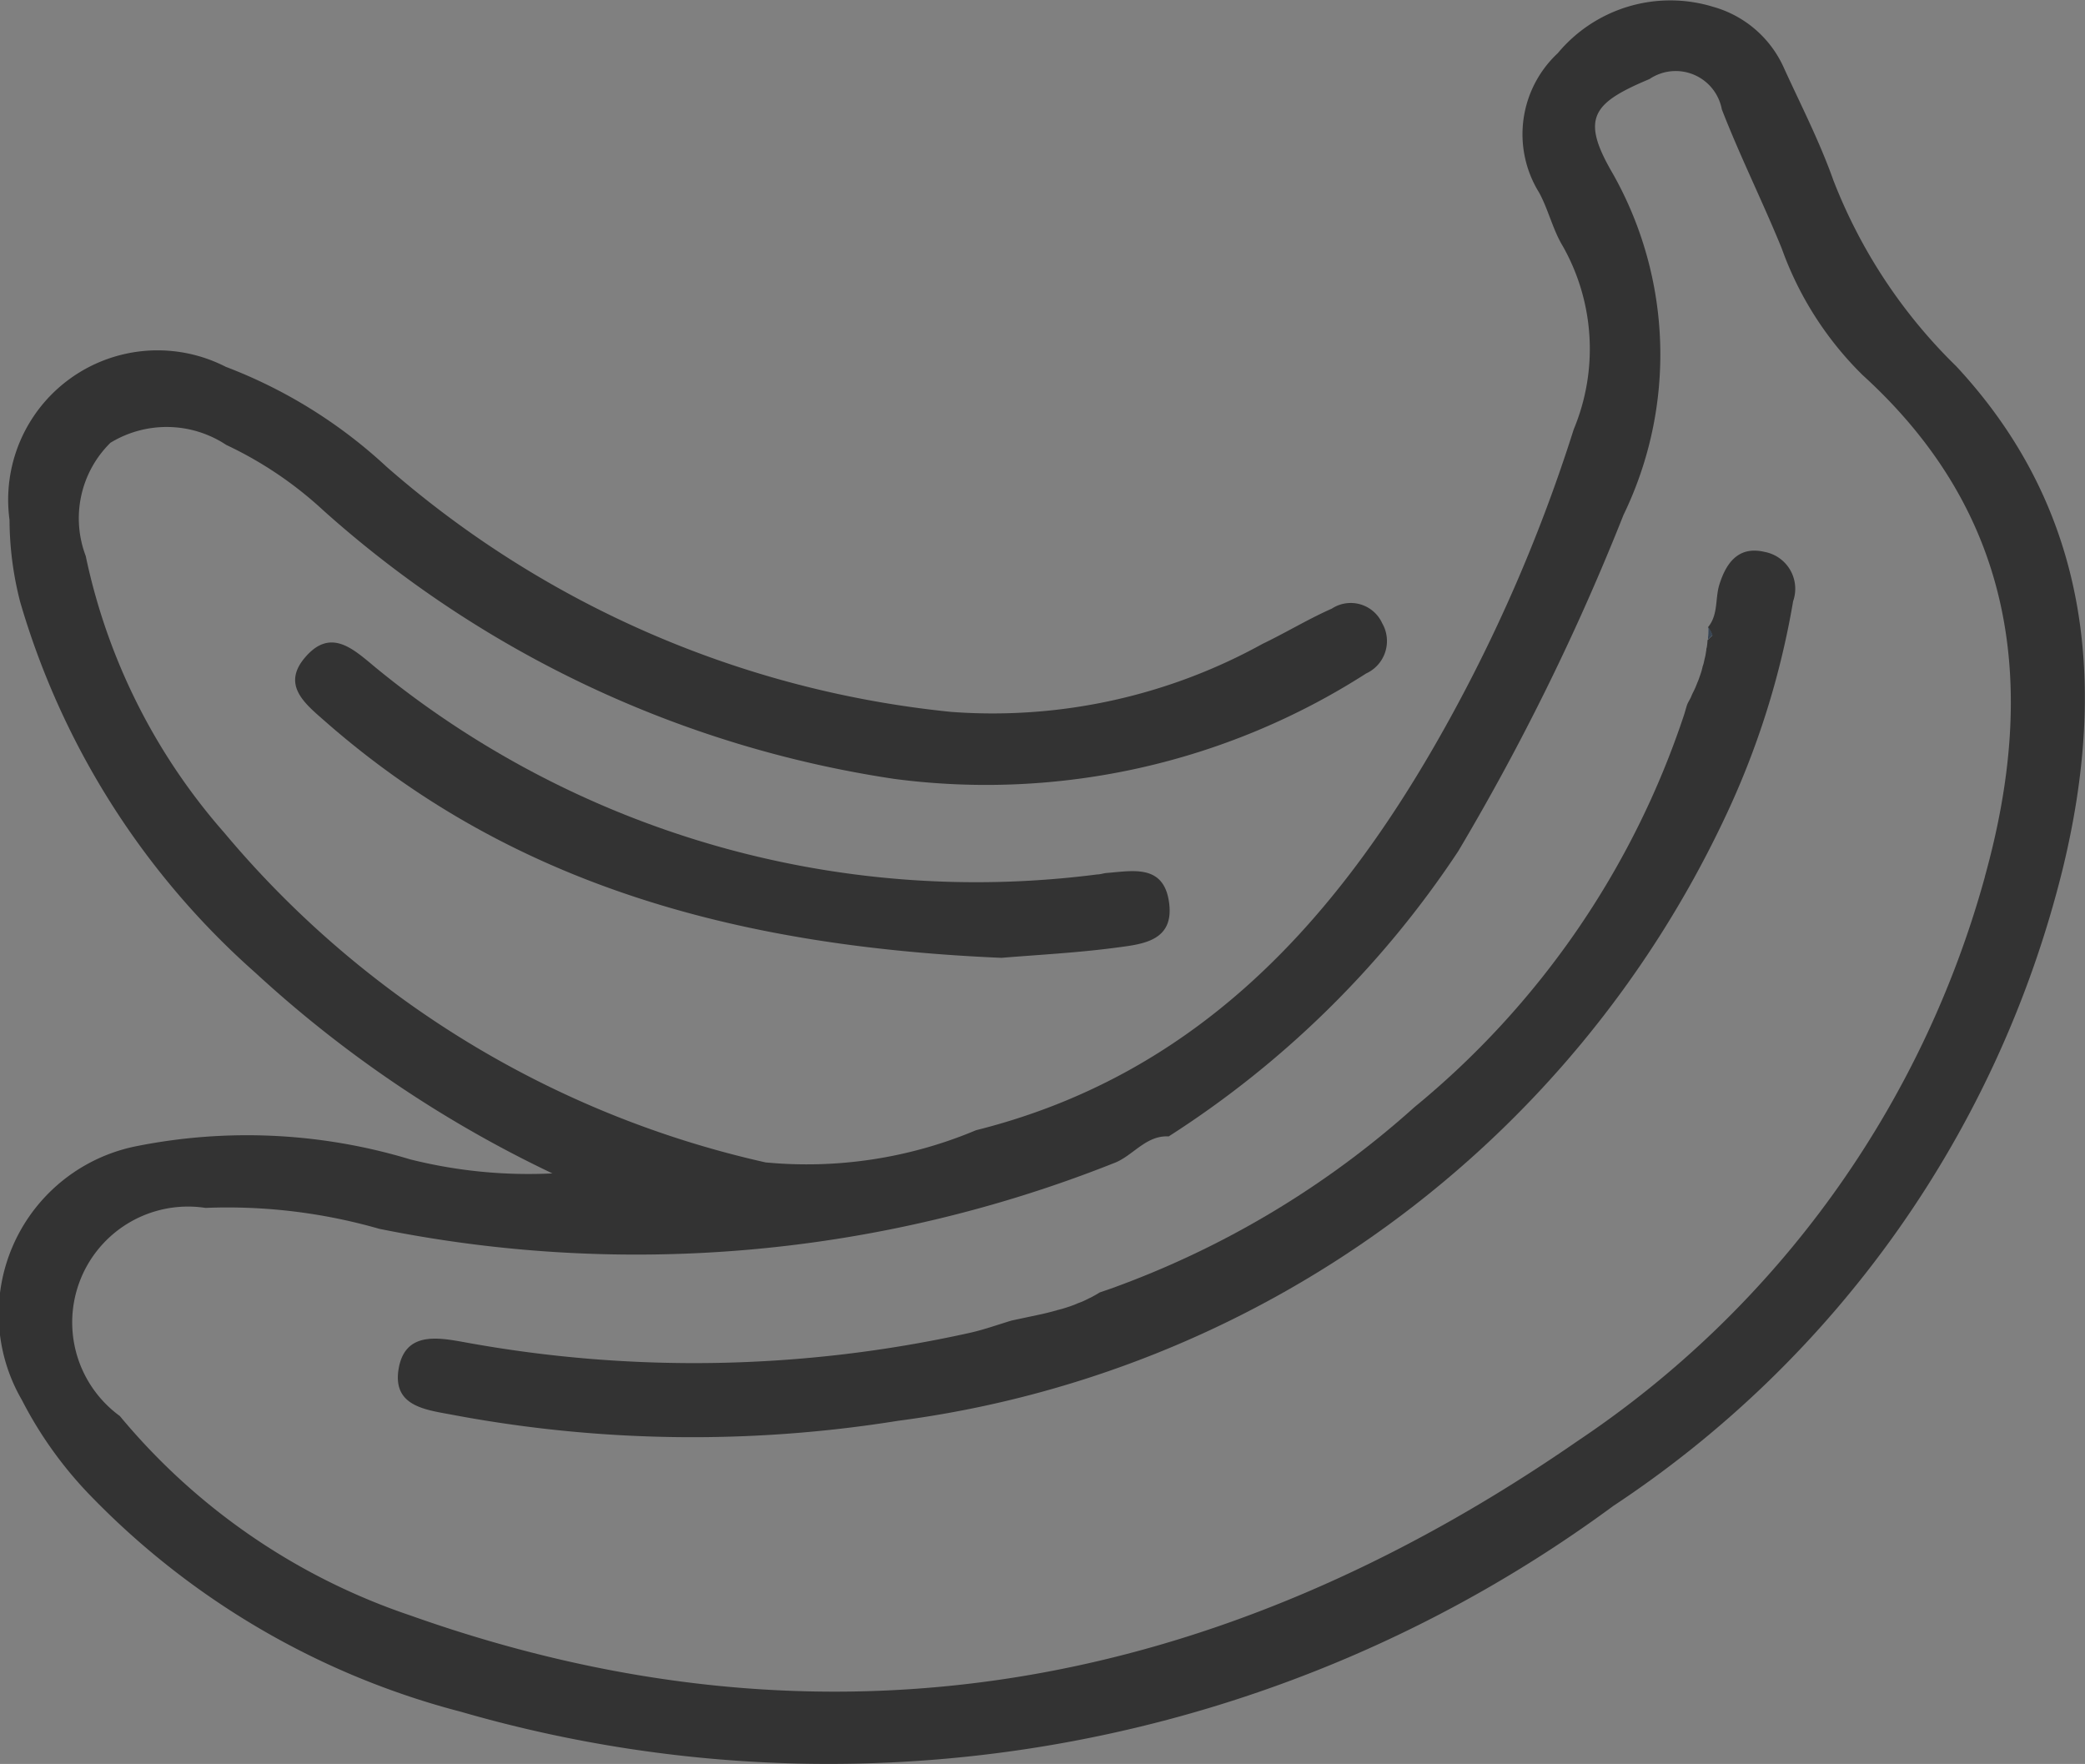 <svg xmlns="http://www.w3.org/2000/svg" width="32.403" height="27.412" viewBox="0 0 32.403 27.412"><rect x="0" y="0" width="32.403" height="27.412" fill="#808080" stroke="none"/><defs><style>.a{fill:#333;}.b{fill:#eeeff0;}.c{fill:#394553;}</style></defs><g transform="translate(-2015.935 -350.589)"><path class="a" d="M2042.483,360.334c0,.068,0,.137-.006.2.023-.023.049-.049.075-.072A.63.63,0,0,0,2042.483,360.334Zm0,0c0,.068,0,.137-.006.2.023-.023.049-.049.075-.072A.63.63,0,0,0,2042.483,360.334Zm0,0c0,.068,0,.137-.006.2.023-.023.049-.049.075-.072A.63.63,0,0,0,2042.483,360.334Zm0,0c0,.068,0,.137-.006.2.023-.023.049-.049.075-.072A.63.63,0,0,0,2042.483,360.334Zm0,0c0,.068,0,.137-.006.2.023-.023.049-.049.075-.072A.63.63,0,0,0,2042.483,360.334Zm0,0c0,.068,0,.137-.006.2.023-.023.049-.049.075-.072A.63.63,0,0,0,2042.483,360.334Zm0,0c0,.068,0,.137-.006.2.023-.023.049-.049.075-.072A.63.63,0,0,0,2042.483,360.334Zm0,0c0,.068,0,.137-.006.2.023-.023.049-.049.075-.072A.63.63,0,0,0,2042.483,360.334Zm0,0c0,.068,0,.137-.006.2.023-.023.049-.049.075-.072A.63.63,0,0,0,2042.483,360.334Zm0,0c0,.068,0,.137-.006.2.023-.023.049-.049.075-.072A.63.63,0,0,0,2042.483,360.334Zm0,0c0,.068,0,.137-.006.2.023-.023.049-.049.075-.072A.63.63,0,0,0,2042.483,360.334Zm0,0c0,.068,0,.137-.006.2.023-.023.049-.049.075-.072A.63.63,0,0,0,2042.483,360.334Zm0,0c0,.068,0,.137-.006.2.023-.023.049-.049.075-.072A.63.63,0,0,0,2042.483,360.334Zm0,0c0,.068,0,.137-.006.2.023-.023.049-.049.075-.072A.63.63,0,0,0,2042.483,360.334Zm0,0c0,.068,0,.137-.006.2.023-.023.049-.049.075-.072A.63.63,0,0,0,2042.483,360.334Zm0,0c0,.068,0,.137-.006.2.023-.023.049-.049.075-.072A.63.63,0,0,0,2042.483,360.334Zm0,0c0,.068,0,.137-.006.2.023-.023.049-.049.075-.072A.63.63,0,0,0,2042.483,360.334Zm0,0c0,.068,0,.137-.006.2.023-.023.049-.049.075-.072A.63.63,0,0,0,2042.483,360.334Zm0,0c0,.068,0,.137-.006.2.023-.023.049-.049.075-.072A.63.63,0,0,0,2042.483,360.334Zm0,0c0,.068,0,.137-.006.2.023-.023.049-.049.075-.072A.63.63,0,0,0,2042.483,360.334Zm0,0c0,.068,0,.137-.006.2.023-.023.049-.049.075-.072A.63.63,0,0,0,2042.483,360.334Zm3.845-4.062a8.158,8.158,0,0,1-1.9-2.88c-.211-.595-.5-1.16-.764-1.736a1.708,1.708,0,0,0-1.108-.962,2.274,2.274,0,0,0-2.411.721,1.721,1.721,0,0,0-.29,2.168c.143.263.212.575.368.832a3.248,3.248,0,0,1,.169,2.847,24.9,24.9,0,0,1-2.165,4.921c-1.648,2.857-3.79,5.135-7.124,5.97a6.777,6.777,0,0,1-3.27.5,15.347,15.347,0,0,1-8.414-5.125,9.455,9.455,0,0,1-2.152-4.3,1.647,1.647,0,0,1,.384-1.758,1.678,1.678,0,0,1,1.8.033,5.946,5.946,0,0,1,1.508,1.017,17.08,17.08,0,0,0,8.872,4.173,10.935,10.935,0,0,0,7.335-1.638.554.554,0,0,0,.25-.78.537.537,0,0,0-.783-.228c-.368.163-.715.374-1.079.549a8.675,8.675,0,0,1-4.836,1.056,15.708,15.708,0,0,1-8.775-3.809,7.687,7.687,0,0,0-2.5-1.554,2.322,2.322,0,0,0-3.36,2.379,5.17,5.17,0,0,0,.166,1.277,12.282,12.282,0,0,0,3.653,5.759,18.6,18.6,0,0,0,4.618,3.12,7.56,7.56,0,0,1-2.21-.218,8.763,8.763,0,0,0-4.28-.2,2.659,2.659,0,0,0-1.755,3.939,6.2,6.2,0,0,0,1.109,1.531,12.325,12.325,0,0,0,5.717,3.315,20.553,20.553,0,0,0,17.907-3.2,16.643,16.643,0,0,0,6.984-9.9C2048.684,361.25,2048.427,358.52,2046.328,356.271Zm.455,7.94a15.493,15.493,0,0,1-6.318,8.762c-5.574,3.858-11.625,5.038-18.151,2.72a10.02,10.02,0,0,1-4.517-3.1,1.8,1.8,0,0,1,1.332-3.234,8.548,8.548,0,0,1,2.7.325,20.1,20.1,0,0,0,11.408-1.017c.3-.107.5-.439.861-.419a15.243,15.243,0,0,0,4.5-4.433,36.667,36.667,0,0,0,2.567-5.223,5.717,5.717,0,0,0-.162-5.3c-.507-.865-.328-1.1.566-1.475a.729.729,0,0,1,1.125.471c.283.728.634,1.433.93,2.158a5.232,5.232,0,0,0,1.257,1.97C2047.273,358.592,2047.6,361.273,2046.782,364.211Zm-4.306-3.676c.023-.023.049-.049.075-.072a.63.63,0,0,0-.068-.13C2042.483,360.4,2042.483,360.47,2042.476,360.535Zm.006-.2c0,.068,0,.137-.006.2.023-.023.049-.049.075-.072A.63.63,0,0,0,2042.483,360.334Zm0,0c0,.068,0,.137-.006.2.023-.023.049-.049.075-.072A.63.63,0,0,0,2042.483,360.334Zm0,0c0,.068,0,.137-.006.2.023-.023.049-.049.075-.072A.63.63,0,0,0,2042.483,360.334Zm0,0c0,.068,0,.137-.006.2.023-.023.049-.049.075-.072A.63.63,0,0,0,2042.483,360.334Zm0,0c0,.068,0,.137-.006.2.023-.023.049-.049.075-.072A.63.63,0,0,0,2042.483,360.334Zm0,0c0,.068,0,.137-.006.2.023-.023.049-.049.075-.072A.63.63,0,0,0,2042.483,360.334Zm0,0c0,.068,0,.137-.006.2.023-.023.049-.049.075-.072A.63.63,0,0,0,2042.483,360.334Zm0,0c0,.068,0,.137-.006.2.023-.023.049-.049.075-.072A.63.63,0,0,0,2042.483,360.334Zm0,0c0,.068,0,.137-.006.2.023-.023.049-.049.075-.072A.63.63,0,0,0,2042.483,360.334Zm0,0c0,.068,0,.137-.006.2.023-.023.049-.049.075-.072A.63.63,0,0,0,2042.483,360.334Zm0,0c0,.068,0,.137-.006.2.023-.023.049-.049.075-.072A.63.63,0,0,0,2042.483,360.334Zm0,0c0,.068,0,.137-.006.2.023-.023.049-.049.075-.072A.63.63,0,0,0,2042.483,360.334Zm0,0c0,.068,0,.137-.006.2.023-.023.049-.049.075-.072A.63.63,0,0,0,2042.483,360.334Z"/><path class="a" d="M2041.025,386.208c-3.911-.168-7.516-1.046-10.509-3.673-.312-.274-.687-.565-.31-1,.4-.464.75-.121,1.095.164a14.719,14.719,0,0,0,11.21,3.213c.05,0,.1-.019.15-.023.4-.031.874-.138.965.436.1.632-.418.671-.838.727C2042.186,386.131,2041.578,386.162,2041.025,386.208Z" transform="translate(-9.526 -20.734)"/><path class="b" d="M2097.675,380.7c-.026.023-.052.049-.075.072.007-.065.007-.133.007-.2A.628.628,0,0,1,2097.675,380.7Z" transform="translate(-55.124 -20.24)"/><path class="a" d="M2056.646,377.7a12.884,12.884,0,0,1-1.073,3.39,16.58,16.58,0,0,1-12.841,9.347,20.157,20.157,0,0,1-6.955-.1c-.41-.075-.887-.14-.806-.689.091-.6.6-.51,1.03-.432a19.759,19.759,0,0,0,7.848-.146c.221-.049.436-.127.653-.192l.244-.052.231-.049c.069-.016.137-.033.205-.052a.058.058,0,0,0,.022-.007c.039-.01.078-.019.117-.032l.091-.029c.033-.013.065-.023.1-.039s.062-.023.091-.036.072-.033.107-.052a.165.165,0,0,0,.033-.016.025.025,0,0,0,.013-.007,1.3,1.3,0,0,0,.113-.065l.169-.058a14.306,14.306,0,0,0,4.722-2.821,13.3,13.3,0,0,0,4.19-6.094c.016-.049.029-.1.045-.15s.049-.091.068-.14.045-.091.065-.14c.013-.029.023-.059.036-.088s.03-.081.045-.124.023-.078.032-.117l.01-.029c.01-.036.016-.072.026-.111s.013-.075.02-.111c0-.013,0-.023.006-.036.007-.036.01-.078.013-.117.023-.023.049-.049.075-.072a.63.63,0,0,0-.068-.13c.159-.192.111-.435.173-.65.107-.351.3-.617.708-.52A.583.583,0,0,1,2056.646,377.7Z" transform="translate(-12.844 -17.768)"/><path class="c" d="M2097.675,380.7c-.026.023-.052.049-.075.072.007-.065.007-.133.007-.2A.628.628,0,0,1,2097.675,380.7Z" transform="translate(-55.124 -20.24)"/></g></svg>